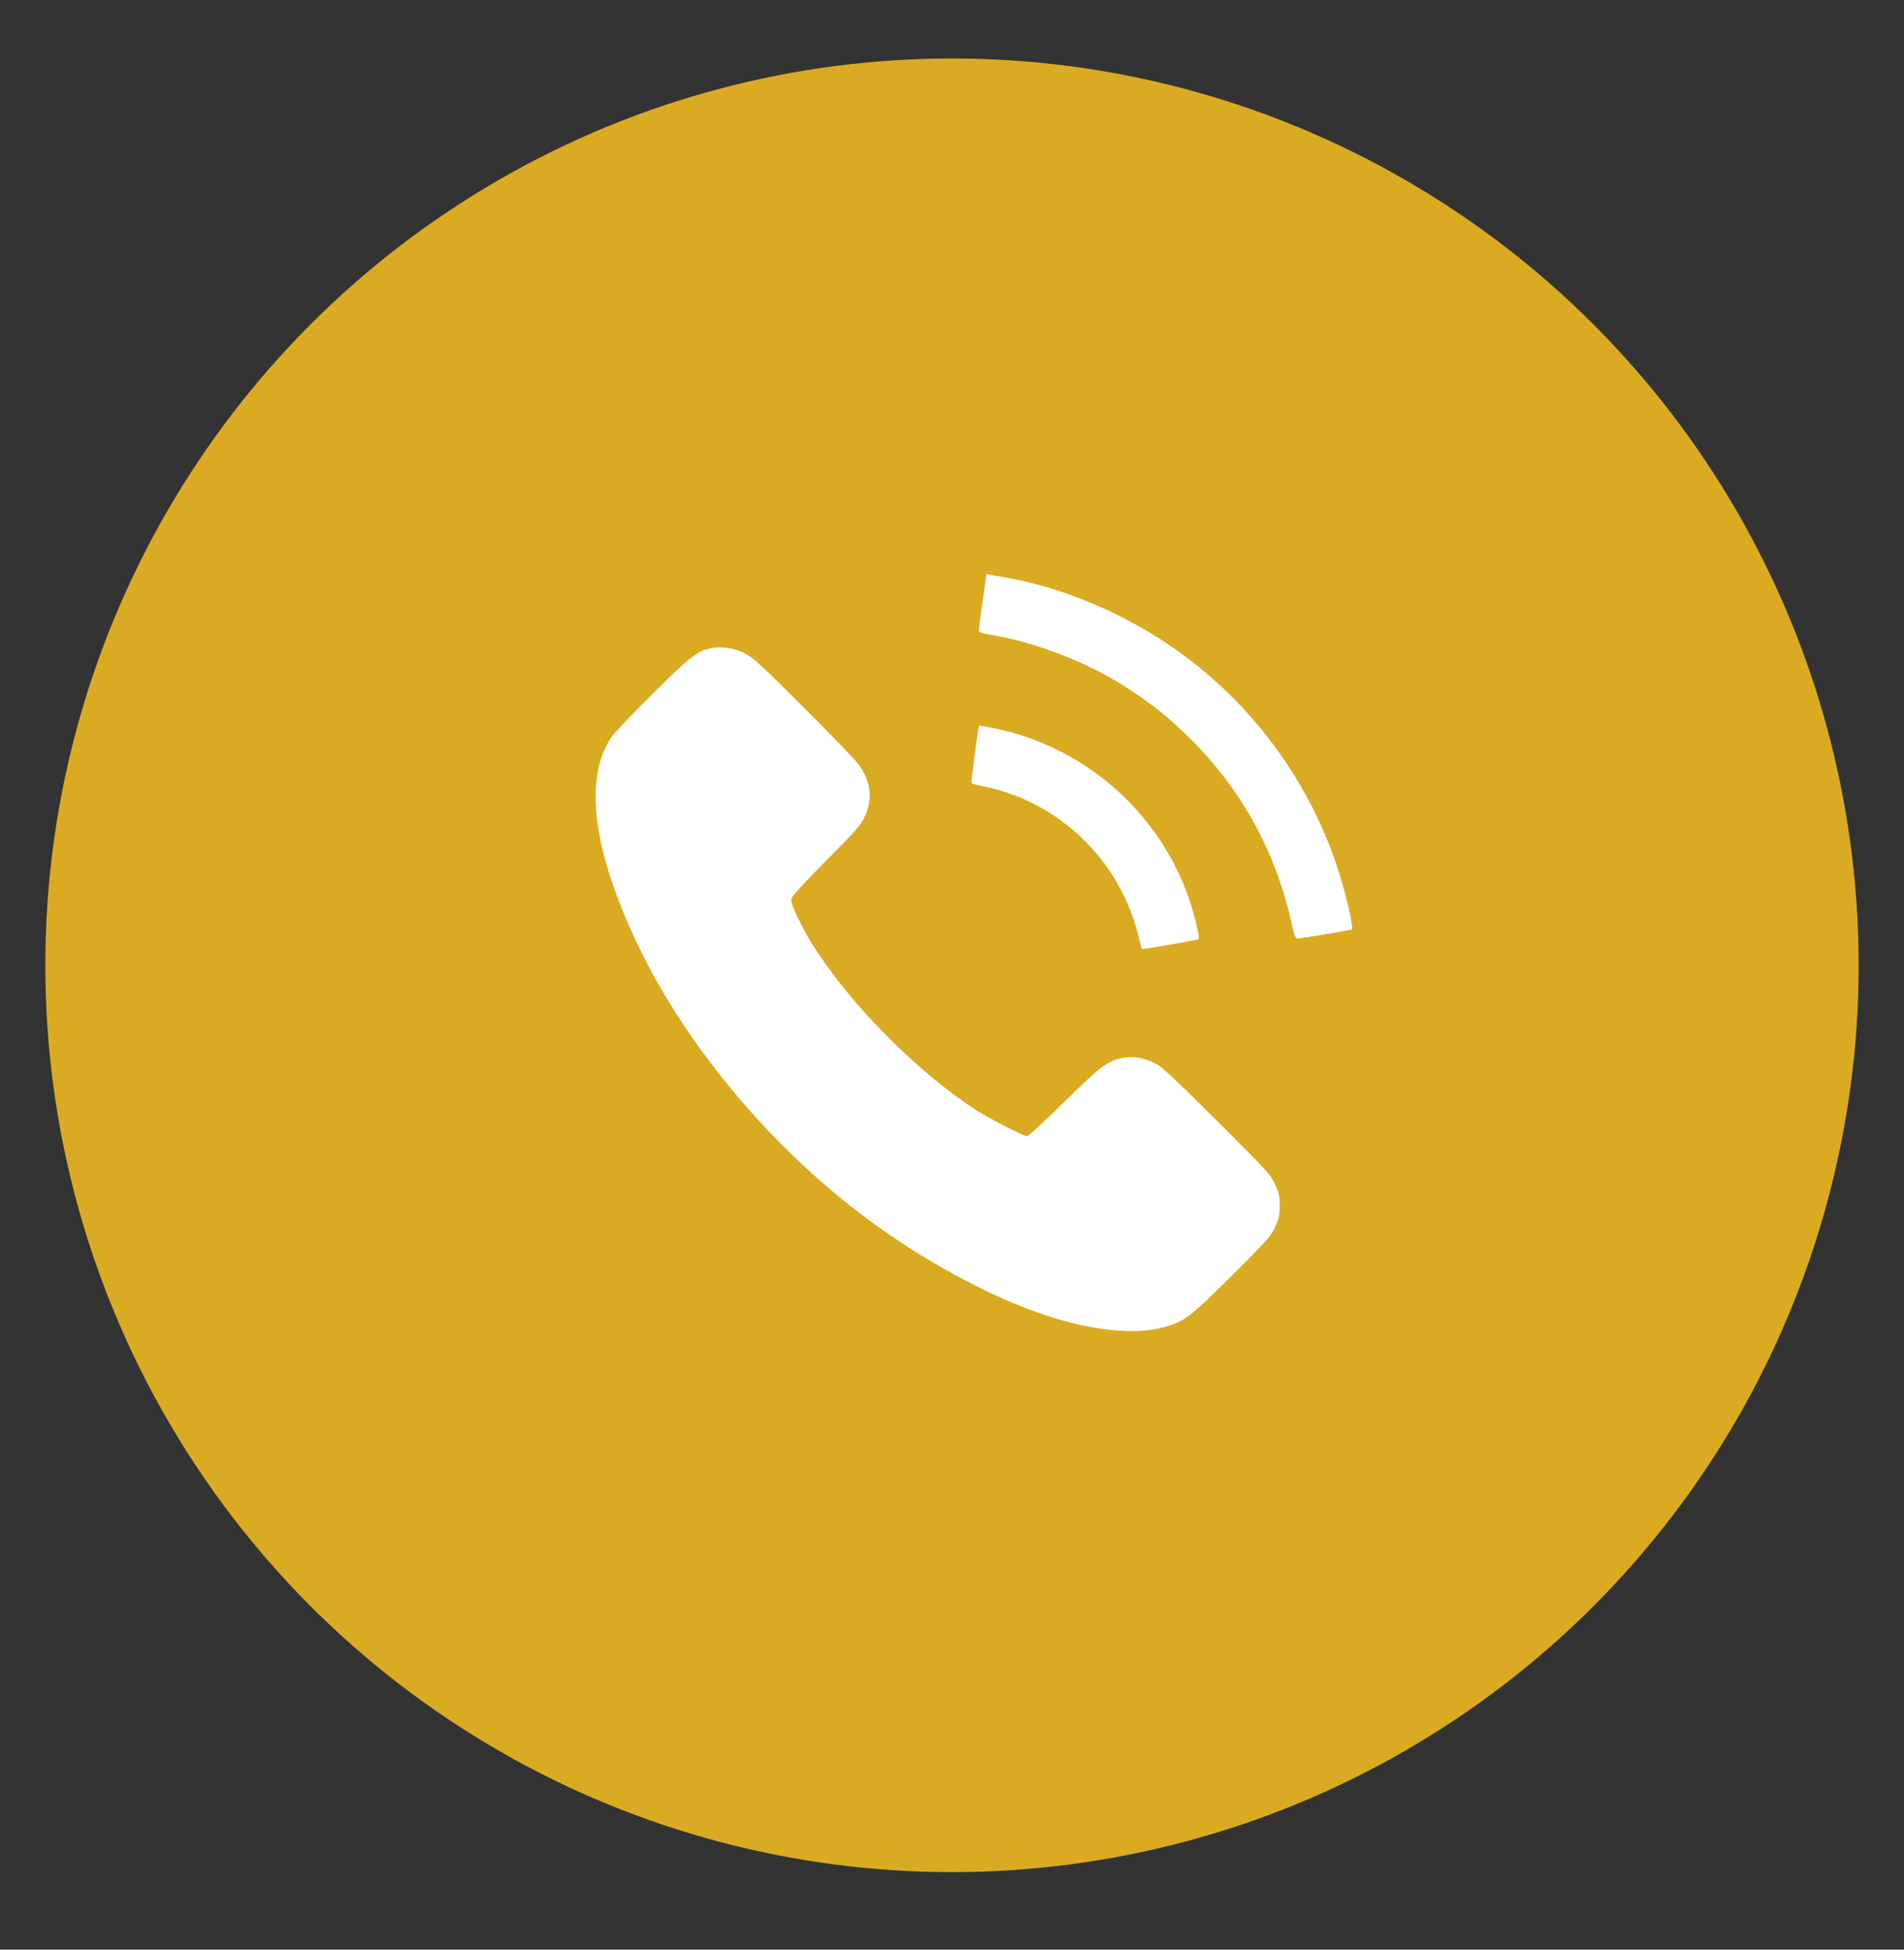 <svg width="42" height="43" viewBox="0 0 42 43" fill="none" xmlns="http://www.w3.org/2000/svg">
<rect x="0" y="0" width="42" height="43" fill="#333333" stroke="none"/>
<circle cx="21" cy="21.29" r="20" fill="#DAAB22"/>
<path fill-rule="evenodd" clip-rule="evenodd" d="M21.755 12.688C21.755 12.707 21.718 12.974 21.673 13.282C21.628 13.591 21.592 13.869 21.592 13.9C21.592 13.947 21.64 13.966 21.845 13.999C22.847 14.158 24.048 14.631 24.92 15.208C25.456 15.563 25.795 15.838 26.239 16.276C27.389 17.412 28.144 18.785 28.494 20.378C28.556 20.658 28.575 20.703 28.629 20.698C28.791 20.685 29.804 20.512 29.824 20.495C29.837 20.484 29.812 20.313 29.769 20.114C29.153 17.267 27.264 14.849 24.655 13.566C23.828 13.159 22.993 12.879 22.212 12.744C22.041 12.715 21.869 12.683 21.828 12.673C21.788 12.663 21.755 12.67 21.755 12.688ZM15.695 14.293C15.381 14.359 15.237 14.47 14.399 15.3C13.952 15.742 13.537 16.18 13.477 16.273C12.891 17.174 13.066 18.669 13.994 20.68C15.033 22.931 16.902 25.202 19.046 26.82C20.308 27.772 21.813 28.592 23.061 29.008C24.092 29.352 25.061 29.449 25.679 29.27C26.141 29.137 26.243 29.059 27.164 28.144C27.938 27.373 28.029 27.272 28.124 27.067C28.215 26.874 28.23 26.804 28.23 26.592C28.23 26.381 28.215 26.31 28.125 26.117C28.027 25.908 27.931 25.802 26.837 24.713C25.874 23.753 25.623 23.519 25.476 23.449C25.229 23.331 24.995 23.291 24.783 23.331C24.431 23.397 24.299 23.495 23.481 24.3C23.057 24.717 22.685 25.059 22.655 25.059C22.576 25.059 21.806 24.663 21.509 24.469C20.356 23.717 19.046 22.442 18.208 21.256C17.919 20.848 17.784 20.622 17.592 20.223C17.473 19.977 17.444 19.887 17.461 19.816C17.476 19.757 17.75 19.458 18.231 18.974C18.899 18.302 18.989 18.199 19.079 18C19.25 17.623 19.213 17.264 18.967 16.894C18.904 16.8 18.349 16.222 17.734 15.608C16.728 14.607 16.592 14.483 16.402 14.396C16.169 14.288 15.905 14.25 15.695 14.293ZM21.582 16.084C21.537 16.32 21.418 17.262 21.431 17.275C21.44 17.284 21.564 17.315 21.707 17.345C23.38 17.689 24.717 18.991 25.118 20.667C25.152 20.808 25.184 20.927 25.189 20.931C25.204 20.944 26.423 20.731 26.441 20.713C26.461 20.693 26.405 20.416 26.32 20.116C25.731 18.039 23.98 16.445 21.848 16.046L21.598 15.999L21.582 16.084Z" fill="white"/>
</svg>
